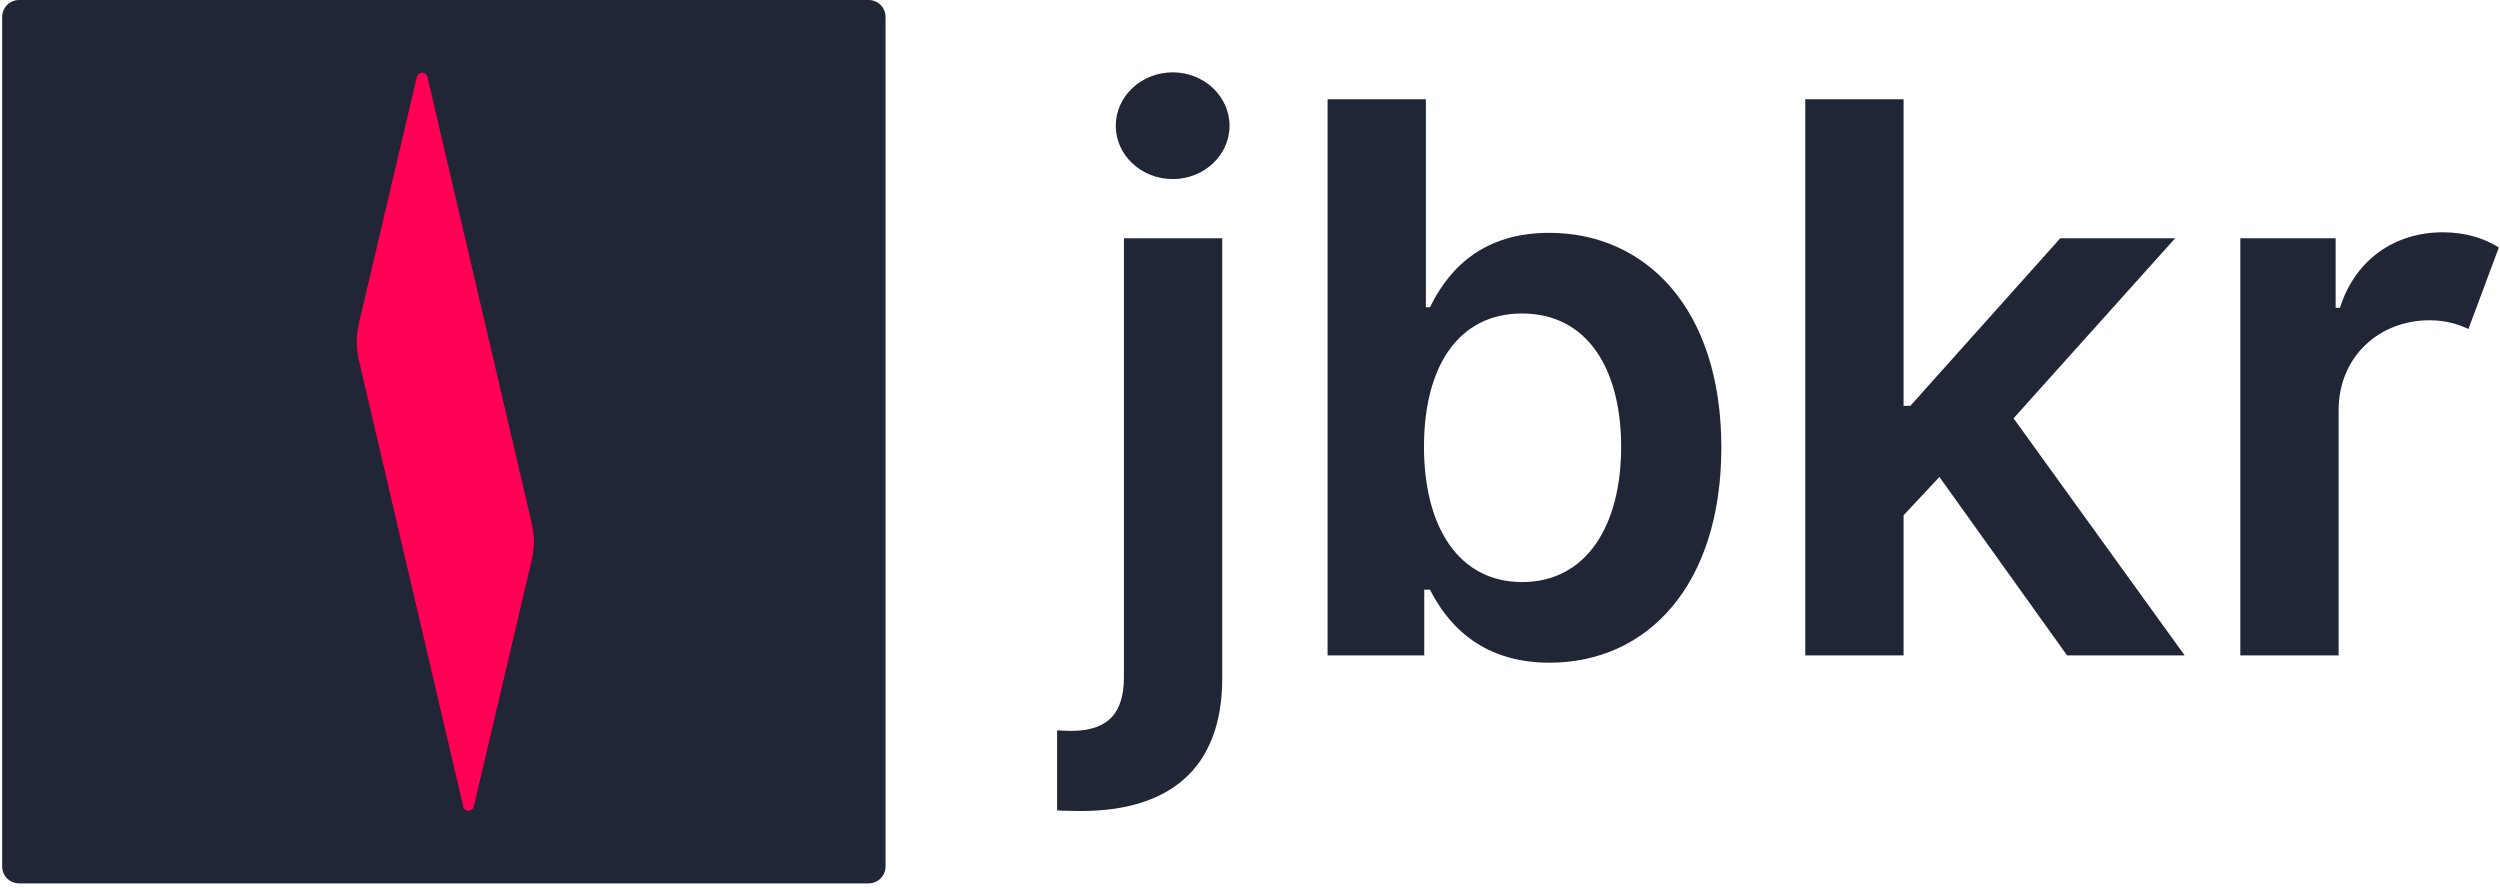 <svg width="408" height="145" viewBox="0 0 408 145" fill="none" xmlns="http://www.w3.org/2000/svg">
<path d="M0.354 141.409C0.354 142.932 1.589 144.166 3.112 144.166H141.763C143.286 144.166 144.521 142.932 144.521 141.409V2.757C144.521 1.235 143.286 -3.05176e-05 141.763 -3.05176e-05H3.112C1.589 -3.05176e-05 0.354 1.235 0.354 2.757V141.409Z" fill="#202636"/>
<path d="M68.025 12.553C68.24 11.638 69.542 11.639 69.756 12.554L86.774 85.35C87.242 87.351 87.24 89.434 86.77 91.435L77.323 131.614C77.108 132.528 75.807 132.527 75.593 131.613L58.575 58.816C58.107 56.815 58.108 54.732 58.579 52.731L68.025 12.553Z" fill="#FF0055"/>
<path d="M182.093 20.538C182.093 15.707 186.259 11.807 191.4 11.807C196.497 11.807 200.662 15.707 200.662 20.538C200.662 25.324 196.497 29.224 191.4 29.224C186.259 29.224 182.093 25.324 182.093 20.538ZM199.466 38.886V110.724C199.466 125.437 190.824 132.618 175.579 132.351C174.648 132.307 173.717 132.351 172.521 132.263V119.189C173.407 119.234 174.027 119.278 174.825 119.278C180.985 119.278 183.423 116.22 183.423 110.503V38.886H199.466Z" fill="#202636"/>
<path d="M248.394 94.991C258.986 94.991 264.57 85.685 264.57 72.922C264.57 60.247 259.074 51.162 248.394 51.162C238.068 51.162 232.395 59.715 232.395 72.922C232.395 86.128 238.156 94.991 248.394 94.991ZM216.662 16.195H232.705V50.142H233.37C235.807 45.223 240.815 37.999 252.825 37.999C268.558 37.999 280.923 50.32 280.923 73.01C280.923 95.435 268.913 108.154 252.87 108.154C241.17 108.154 235.896 101.196 233.37 96.233H232.439V106.957H216.662V16.195Z" fill="#202636"/>
<path d="M294.62 16.195H310.664V66.23H311.771L336.235 38.886H354.981L328.612 68.268L356.533 106.958H337.343L316.513 77.841L310.664 84.09V106.958H294.62V16.195Z" fill="#202636"/>
<path d="M365.621 38.886H381.176V50.231H381.886C384.367 42.343 390.838 37.911 398.682 37.911C402.36 37.911 405.418 38.886 407.812 40.393L402.848 53.688C401.12 52.89 399.126 52.27 396.511 52.27C388.134 52.27 381.664 58.341 381.664 66.939V106.958H365.621V38.886Z" fill="#202636"/>
</svg>
